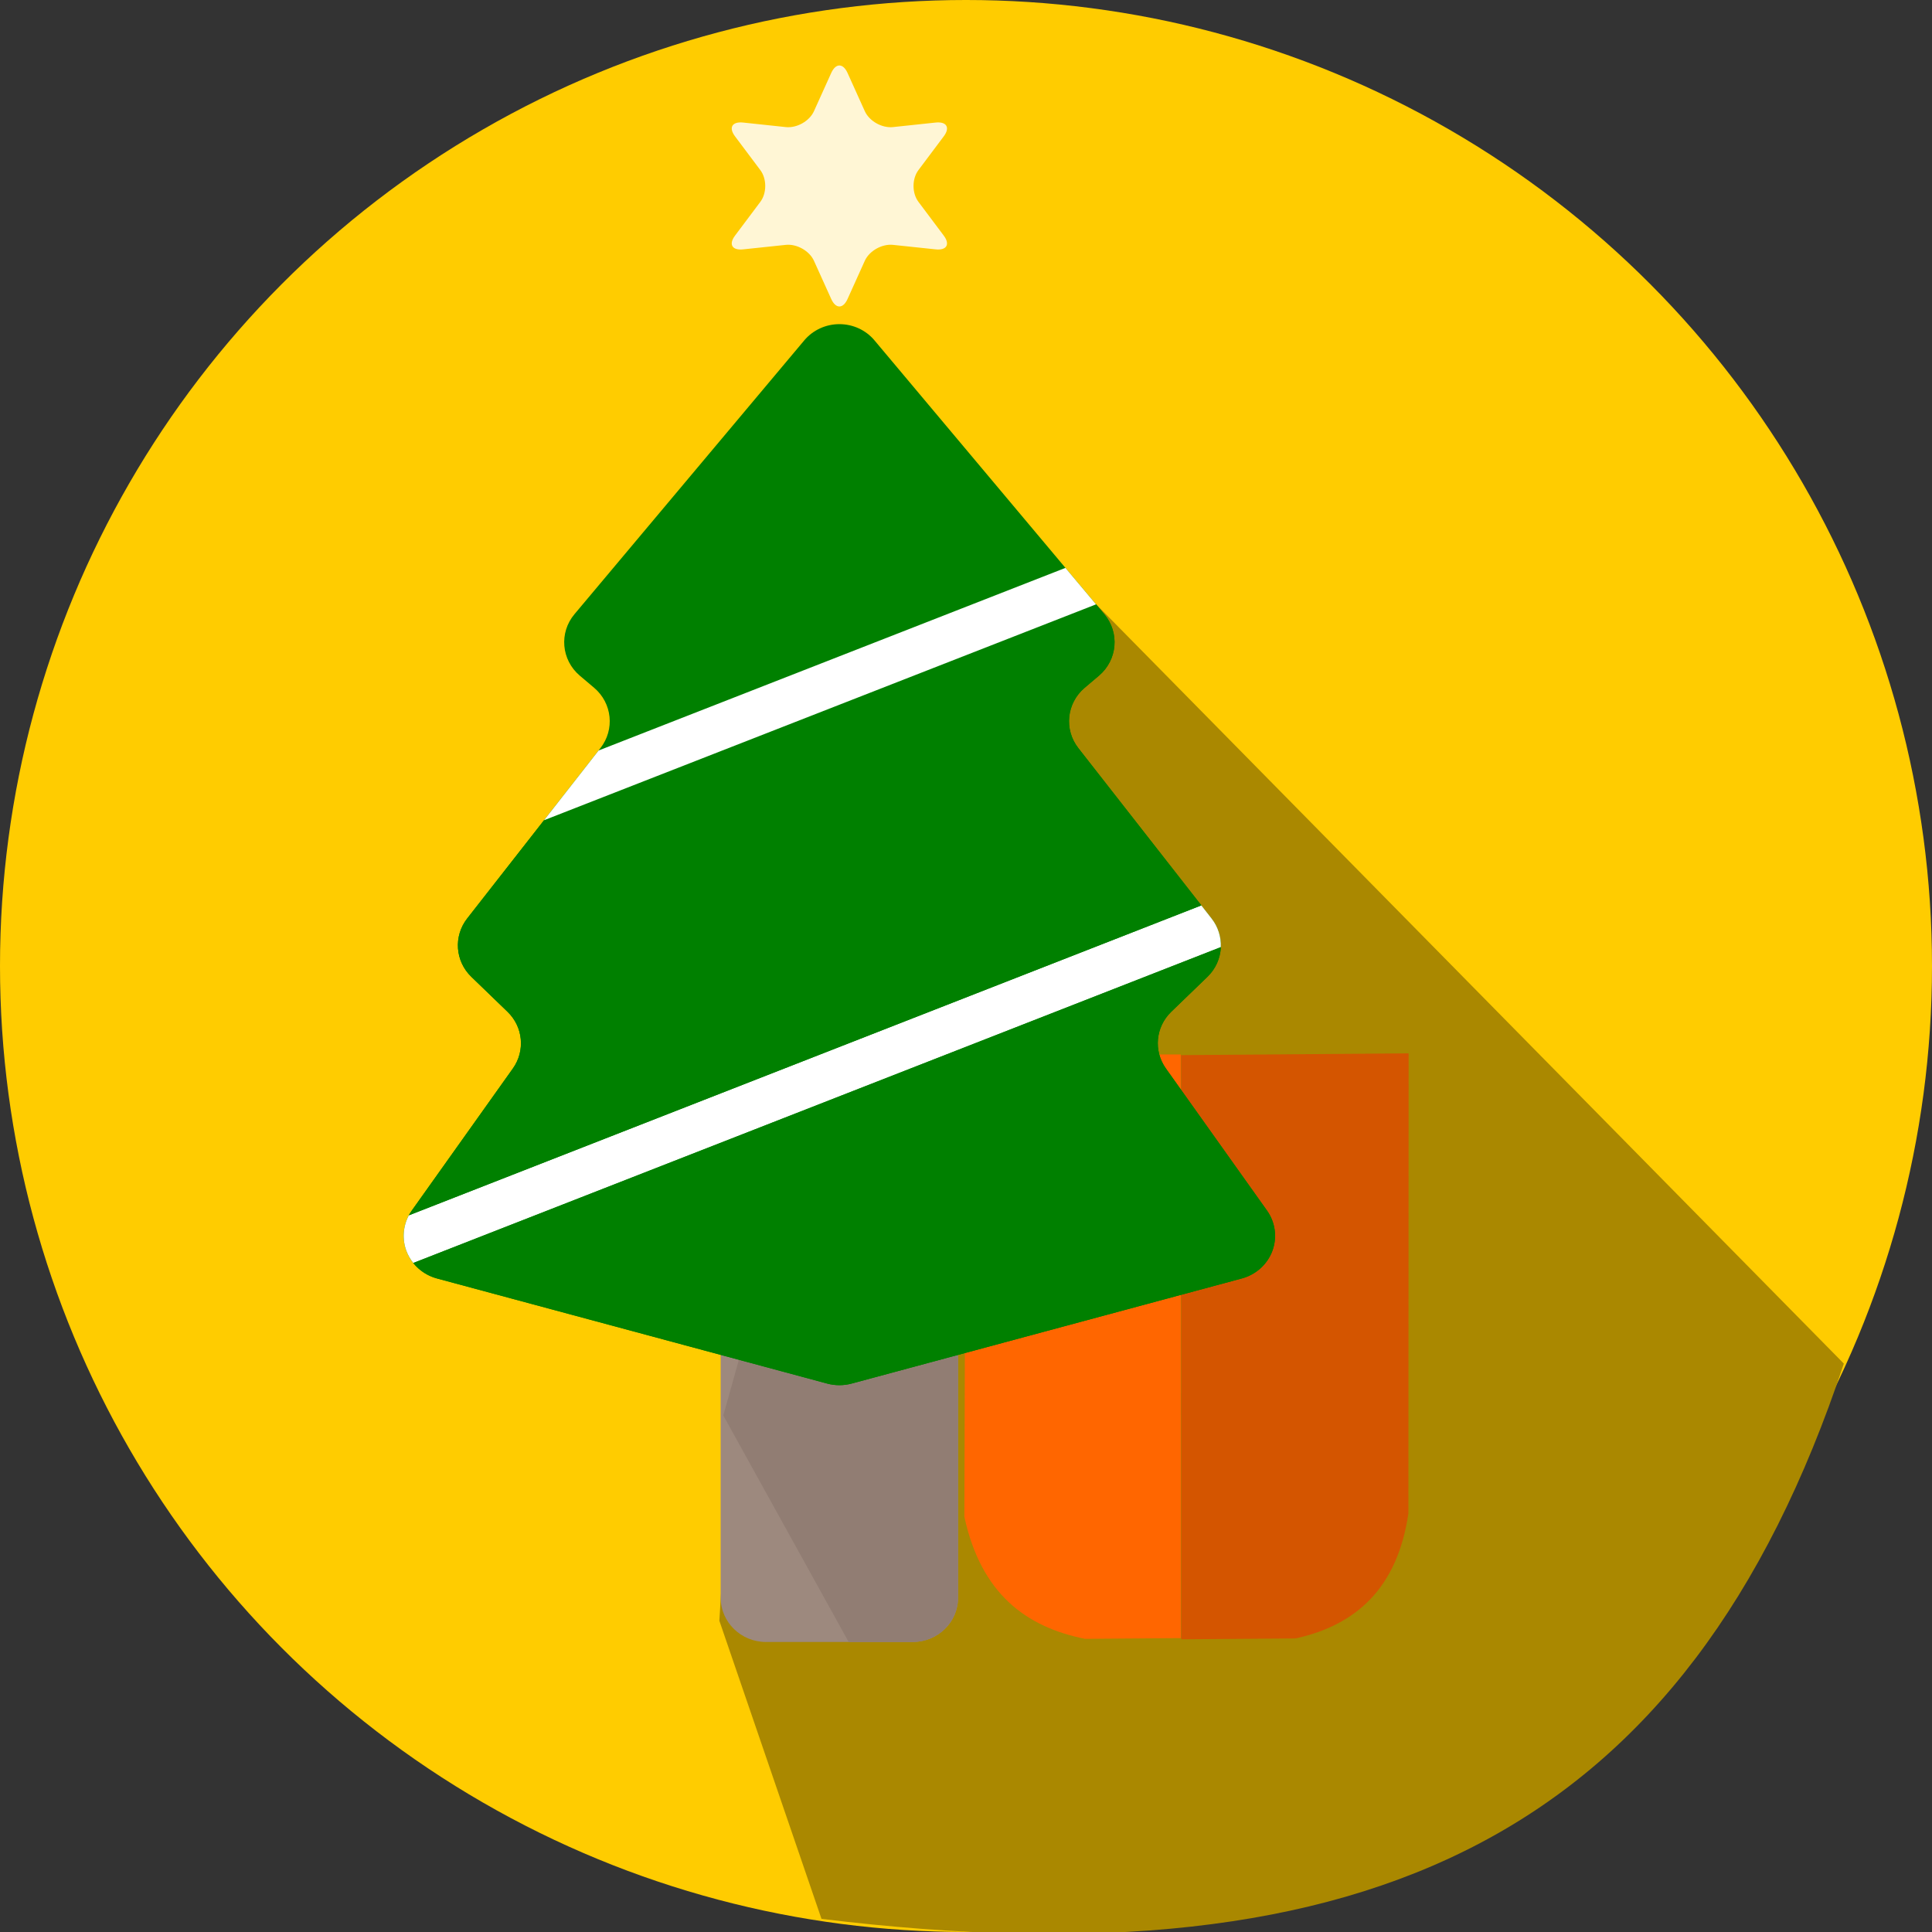 <?xml version="1.0" encoding="UTF-8" standalone="no"?>
<!-- Created with Inkscape (http://www.inkscape.org/) -->

<svg
   width="512"
   height="512"
   viewBox="0 0 512 512"
   version="1.1"
   id="svg1"
   xml:space="preserve"
   sodipodi:docname="sake.svg"
   inkscape:version="1.4 (e7c3feb100, 2024-10-09)"
   xmlns:inkscape="http://www.inkscape.org/namespaces/inkscape"
   xmlns:sodipodi="http://sodipodi.sourceforge.net/DTD/sodipodi-0.dtd"
   xmlns="http://www.w3.org/2000/svg"
   xmlns:svg="http://www.w3.org/2000/svg"><rect x="0" y="0" width="512" height="512" fill="#333333" stroke="none"/><sodipodi:namedview
     id="namedview1"
     pagecolor="#505050"
     bordercolor="#ffffff"
     borderopacity="1"
     inkscape:showpageshadow="0"
     inkscape:pageopacity="0"
     inkscape:pagecheckerboard="1"
     inkscape:deskcolor="#505050"
     inkscape:zoom="1.2111966"
     inkscape:cx="100.31402"
     inkscape:cy="313.73932"
     inkscape:window-width="1897"
     inkscape:window-height="1080"
     inkscape:window-x="0"
     inkscape:window-y="0"
     inkscape:window-maximized="1"
     inkscape:current-layer="g8" /><defs
     id="defs1" /><circle
     style="fill:#ffcc00;stroke-width:3.403"
     id="path4"
     cx="256"
     cy="256"
     r="256" /><path
     style="display:inline;fill:#aa8800"
     d="m 190.638,429.517 27.066,79.003 C 363.682,526.319 447.203,486.025 488.639,361.371 L 261.625,130.83 206.569,163.952 Z"
     id="path5"
     sodipodi:nodetypes="cccccc" /><path
     style="fill:#ff6600"
     d="m 255.93,279.34 -0.358,122.637 c 4.428,20.404 16.36,29.197 31.95,32.328 l 25.412,-0.192 -0.017,-154.664 z"
     id="path2"
     sodipodi:nodetypes="cccccc" /><path
     style="fill:#d45500"
     d="m 313.029,434.429 30.276,-0.224 c 16.107,-3.52 27.055,-13.383 29.936,-33.164 l 0.06,-121.894 -60.293,0.475 z"
     id="path3"
     sodipodi:nodetypes="cccccc" /><g
     id="g8"
     transform="matrix(0.836,0,0,0.816,106.979,17.353)">
	<g
   id="g2">
		<path
   style="fill:#fff6d5"
   d="m 135.539,2.417 c 1.425,-3.223 3.742,-3.223 5.161,0 l 5.48,12.434 c 1.425,3.223 5.444,5.541 8.939,5.155 l 13.514,-1.473 c 3.483,-0.375 4.653,1.635 2.577,4.472 l -8.027,10.967 c -2.082,2.837 -2.082,7.485 0,10.321 l 8.027,10.968 c 2.076,2.836 0.906,4.846 -2.577,4.46 l -13.514,-1.46 c -3.495,-0.38 -7.515,1.944 -8.939,5.161 L 140.7,75.85 c -1.418,3.223 -3.736,3.223 -5.161,0 l -5.486,-12.428 c -1.419,-3.217 -5.439,-5.541 -8.933,-5.161 l -13.508,1.46 c -3.495,0.386 -4.666,-1.624 -2.583,-4.46 l 8.028,-10.968 c 2.077,-2.836 2.077,-7.484 0,-10.321 l -8.028,-10.967 c -2.082,-2.837 -0.912,-4.847 2.583,-4.472 l 13.508,1.473 c 3.495,0.386 7.515,-1.931 8.933,-5.155 z"
   id="path1" />
	</g>
	<g
   id="g3">
		<path
   style="fill:#9d897e"
   d="m 175.744,497.611 c 0,7.949 -6.434,14.389 -14.389,14.389 h -46.488 c -7.944,0 -14.378,-6.44 -14.378,-14.389 v -91.298 c 0,-7.949 6.434,-14.383 14.378,-14.383 h 46.488 c 7.955,0 14.389,6.434 14.389,14.383 z"
   id="path2-5" />
		<path
   style="fill:#917d73"
   d="M 175.744,497.611 V 406.313 L 128.628,391.93 h -14.619 l -12.687,46.506 39.74,73.564 h 20.293 c 7.955,0 14.389,-6.44 14.389,-14.389 z"
   id="path3-3" />
	</g>
	<g
   id="g7">
		<path
   style="fill:#008000"
   d="m 241.631,325.752 c -3.995,-5.746 -3.277,-13.514 1.69,-18.427 l 11.474,-11.347 c 5.137,-5.095 5.698,-13.201 1.304,-18.959 l -42.233,-55.325 c -4.6,-6.024 -3.73,-14.589 1.985,-19.574 l 4.563,-3.959 c 5.861,-5.113 6.61,-13.949 1.678,-19.967 L 149.239,89.268 c -2.722,-3.331 -6.809,-5.263 -11.124,-5.263 -4.304,0 -8.39,1.932 -11.124,5.263 l -72.847,88.926 c -4.931,6.018 -4.189,14.854 1.677,19.967 l 4.569,3.959 c 5.716,4.985 6.579,13.551 1.98,19.574 l -42.239,55.325 c -4.388,5.758 -3.826,13.864 1.316,18.959 l 11.468,11.347 c 4.961,4.913 5.679,12.681 1.69,18.427 l -32.03,46.126 c -2.668,3.827 -3.302,8.71 -1.72,13.104 1.593,4.376 5.209,7.72 9.699,8.958 l 123.741,34.145 c 2.505,0.682 5.143,0.682 7.654,0 L 265.678,393.94 c 4.496,-1.237 8.112,-4.582 9.699,-8.958 1.582,-4.394 0.948,-9.277 -1.708,-13.104 z"
   id="path4-5" />
		<path
   style="fill:#ffffff"
   d="m 256.099,277.018 -3.241,-4.244 -251.23,100.667 c -1.841,3.549 -2.149,7.726 -0.773,11.54 0.525,1.431 1.268,2.753 2.185,3.93 L 259.033,286.332 c 0.127,-3.254 -0.821,-6.549 -2.934,-9.314 z"
   id="path5-6" />
		<path
   style="fill:#008000"
   d="m 213.867,221.694 c -4.6,-6.024 -3.73,-14.589 1.985,-19.574 l 4.563,-3.959 c 5.861,-5.113 6.61,-13.949 1.678,-19.967 l -2.613,-3.187 -174.991,70.112 -24.355,31.9 c -4.388,5.758 -3.826,13.864 1.316,18.959 l 11.468,11.347 c 4.961,4.913 5.679,12.681 1.69,18.427 L 2.575,371.878 c -0.35,0.501 -0.67,1.026 -0.948,1.564 L 252.858,272.775 Z"
   id="path6" />
		<path
   style="fill:#008000"
   d="m 10.555,393.939 123.741,34.145 c 2.505,0.682 5.143,0.682 7.654,0 l 123.729,-34.145 c 4.496,-1.237 8.112,-4.582 9.699,-8.958 1.582,-4.394 0.948,-9.277 -1.708,-13.104 l -32.038,-46.126 c -3.995,-5.746 -3.277,-13.514 1.69,-18.427 l 11.474,-11.347 c 2.668,-2.65 4.092,-6.121 4.238,-9.646 L 3.04,388.911 c 1.877,2.408 4.497,4.195 7.515,5.028 z"
   id="path7" />
		<polygon
   style="fill:#ffffff"
   points="219.48,175.007 209.78,163.164 61.781,222.473 44.489,245.119 "
   id="polygon7" />
	</g>
</g></svg>
